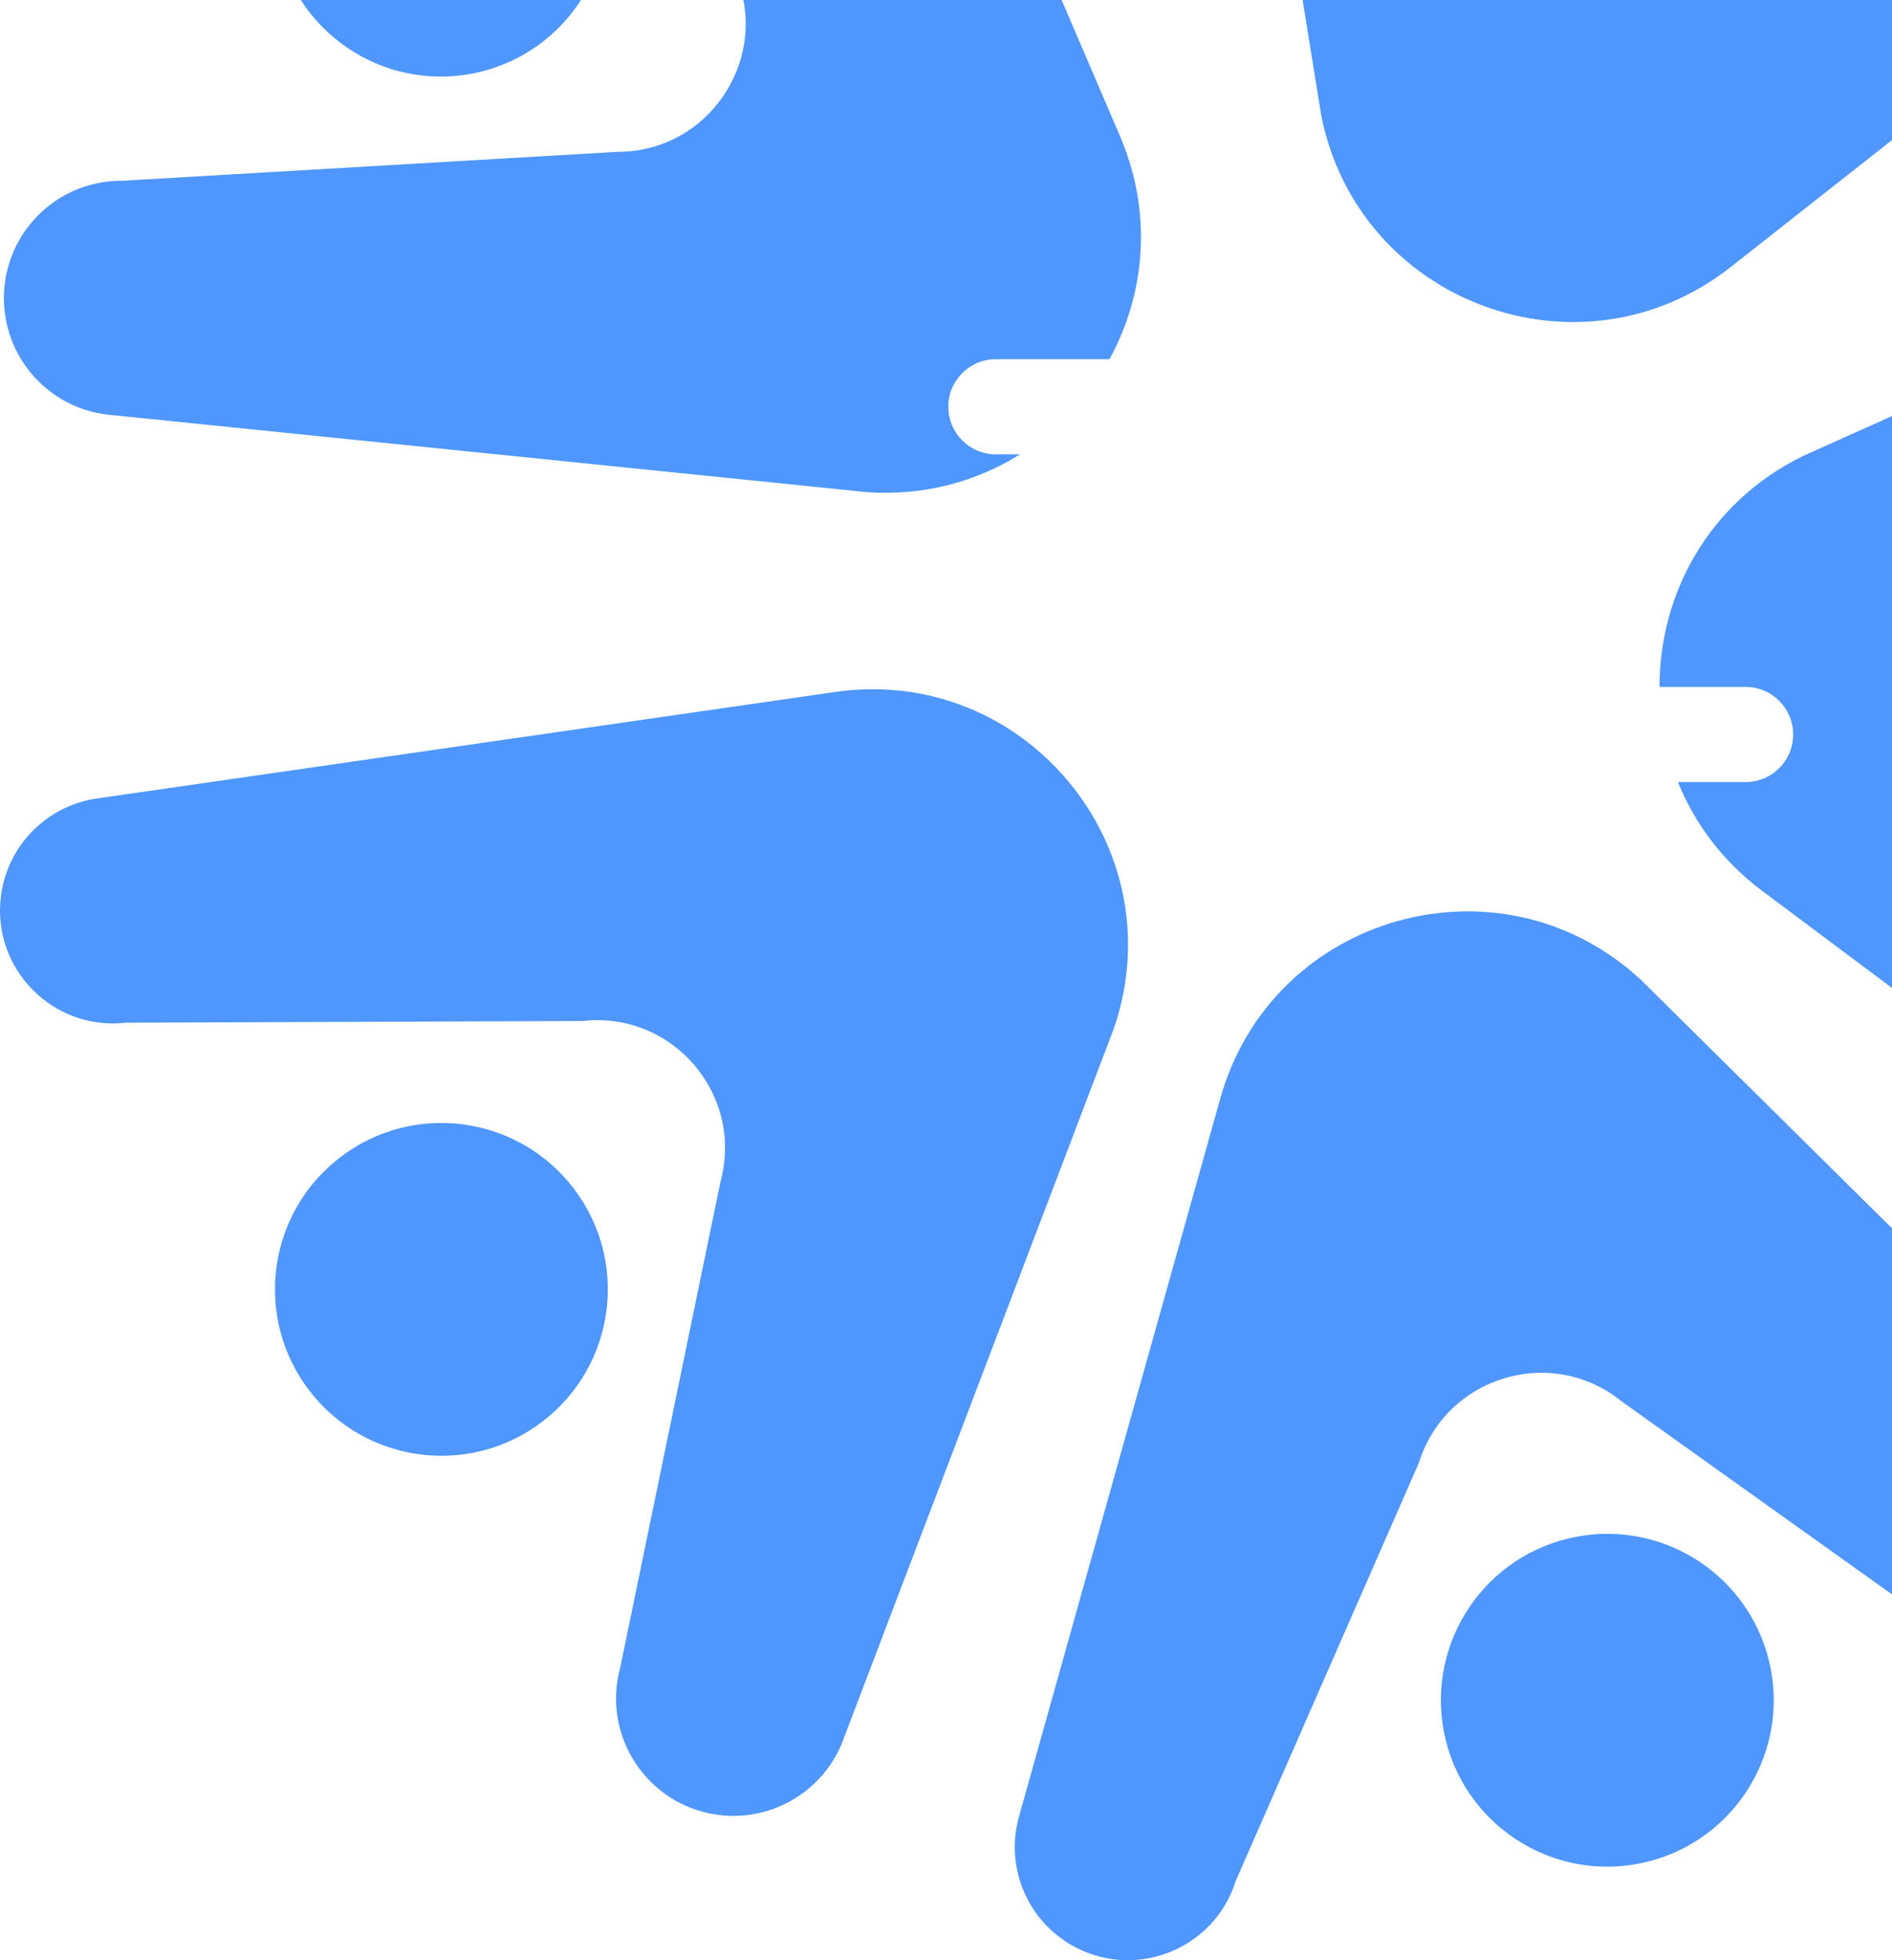 <svg width="443" height="459" viewBox="0 0 443 459" fill="none" xmlns="http://www.w3.org/2000/svg">
<path d="M281.071 -148.221C278.552 -161.064 285.441 -173.901 297.535 -178.902C312.912 -185.261 330.367 -176.601 334.606 -160.51L371.159 -50.254C376.558 -29.762 400.937 -21.191 417.972 -33.797L510.351 -87.59C524.196 -97.836 543.983 -92.342 550.565 -76.426C555.095 -65.471 551.79 -52.84 542.475 -45.507L405.249 62.516C370.038 90.234 317.973 70.927 309.348 26.952L281.071 -148.221Z" fill="#4F96FF"/>
<path d="M584.034 34.126C595.787 28.368 609.97 31.7 617.931 42.087C628.053 55.295 624.205 74.397 609.759 82.656L512.721 146.5C494.324 157.018 492.355 182.785 508.94 195.977L584.811 271.286C598.29 282.007 598.105 302.541 584.435 313.018C575.026 320.229 561.97 320.306 552.476 313.206L412.617 208.615C403.317 201.66 396.774 192.795 392.885 183.133H408.714C414.868 183.133 419.856 178.145 419.856 171.991C419.856 165.837 414.868 160.848 408.714 160.848H388.568C388.519 139.165 400.043 117.604 422.147 106.777L584.034 34.126Z" fill="#4F96FF"/>
<path d="M259.784 84.106C268.123 68.861 269.992 49.943 262.221 31.819L193.395 -128.689C188.723 -139.585 177.378 -146.046 165.624 -144.506C148.547 -142.268 138.119 -124.577 144.432 -108.552L172.483 -5.397C180.251 14.319 165.662 35.65 144.47 35.56L28.511 42.332C11.871 42.261 -1.012 56.88 1.15 73.379C2.851 86.356 13.468 96.332 26.525 97.223L203.048 115.248C216.436 116.162 228.696 112.74 238.829 106.391H233.182C227.028 106.391 222.04 101.402 222.04 95.249C222.04 89.095 227.028 84.106 233.182 84.106H259.784Z" fill="#4F96FF"/>
<path d="M168.126 424.96C181.101 426.676 193.485 419.003 197.725 406.622L260.824 240.778C275.341 198.383 239.905 155.63 195.552 162.029L22.699 186.967C10.966 188.659 1.789 197.946 0.234 209.698C-2.024 226.773 12.365 241.424 29.478 239.473L136.378 239.076C157.433 236.677 174.261 256.289 168.69 276.735L145.218 390.496C140.843 406.551 151.63 422.778 168.126 424.96Z" fill="#4F96FF"/>
<path d="M134.276 278.217C121.187 261.136 96.729 257.902 79.649 270.992C62.569 284.081 59.334 308.539 72.424 325.619C85.513 342.699 109.971 345.934 127.051 332.844C144.131 319.754 147.366 295.297 134.276 278.217Z" fill="#4F96FF"/>
<path d="M510.279 354.187C519.886 363.074 521.893 377.504 515.073 388.675C506.403 402.878 487.199 406.176 474.287 395.679L379.752 328.184C363.309 314.816 338.564 322.27 332.239 342.495L289.348 440.414C284.208 456.852 264.987 464.083 250.287 455.109C240.168 448.932 235.39 436.782 238.589 425.367L285.724 257.206C297.818 214.057 351.254 198.95 384.15 229.38L510.279 354.187Z" fill="#4F96FF"/>
<path d="M367.182 360.254C346.266 365.313 333.412 386.37 338.472 407.286C343.531 428.202 364.588 441.056 385.504 435.997C406.42 430.938 419.274 409.88 414.215 388.965C409.155 368.049 388.098 355.194 367.182 360.254Z" fill="#4F96FF"/>
<path d="M538.103 169.786C535.281 191.12 550.288 210.701 571.621 213.522C592.955 216.344 612.536 201.337 615.358 180.004C618.179 158.671 603.172 139.089 581.839 136.268C560.506 133.446 540.924 148.453 538.103 169.786Z" fill="#4F96FF"/>
<path d="M400.222 -68.744C420.098 -60.497 442.896 -69.924 451.143 -89.8C459.39 -109.677 449.962 -132.475 430.086 -140.722C410.21 -148.969 387.412 -139.541 379.165 -119.665C370.918 -99.789 380.345 -76.991 400.222 -68.744Z" fill="#4F96FF"/>
<path d="M134.133 2.703C147.243 -14.361 144.037 -38.823 126.973 -51.933C109.909 -65.043 85.447 -61.838 72.337 -44.773C59.227 -27.709 62.432 -3.248 79.497 9.863C96.561 22.973 121.022 19.767 134.133 2.703Z" fill="#4F96FF"/>
</svg>
